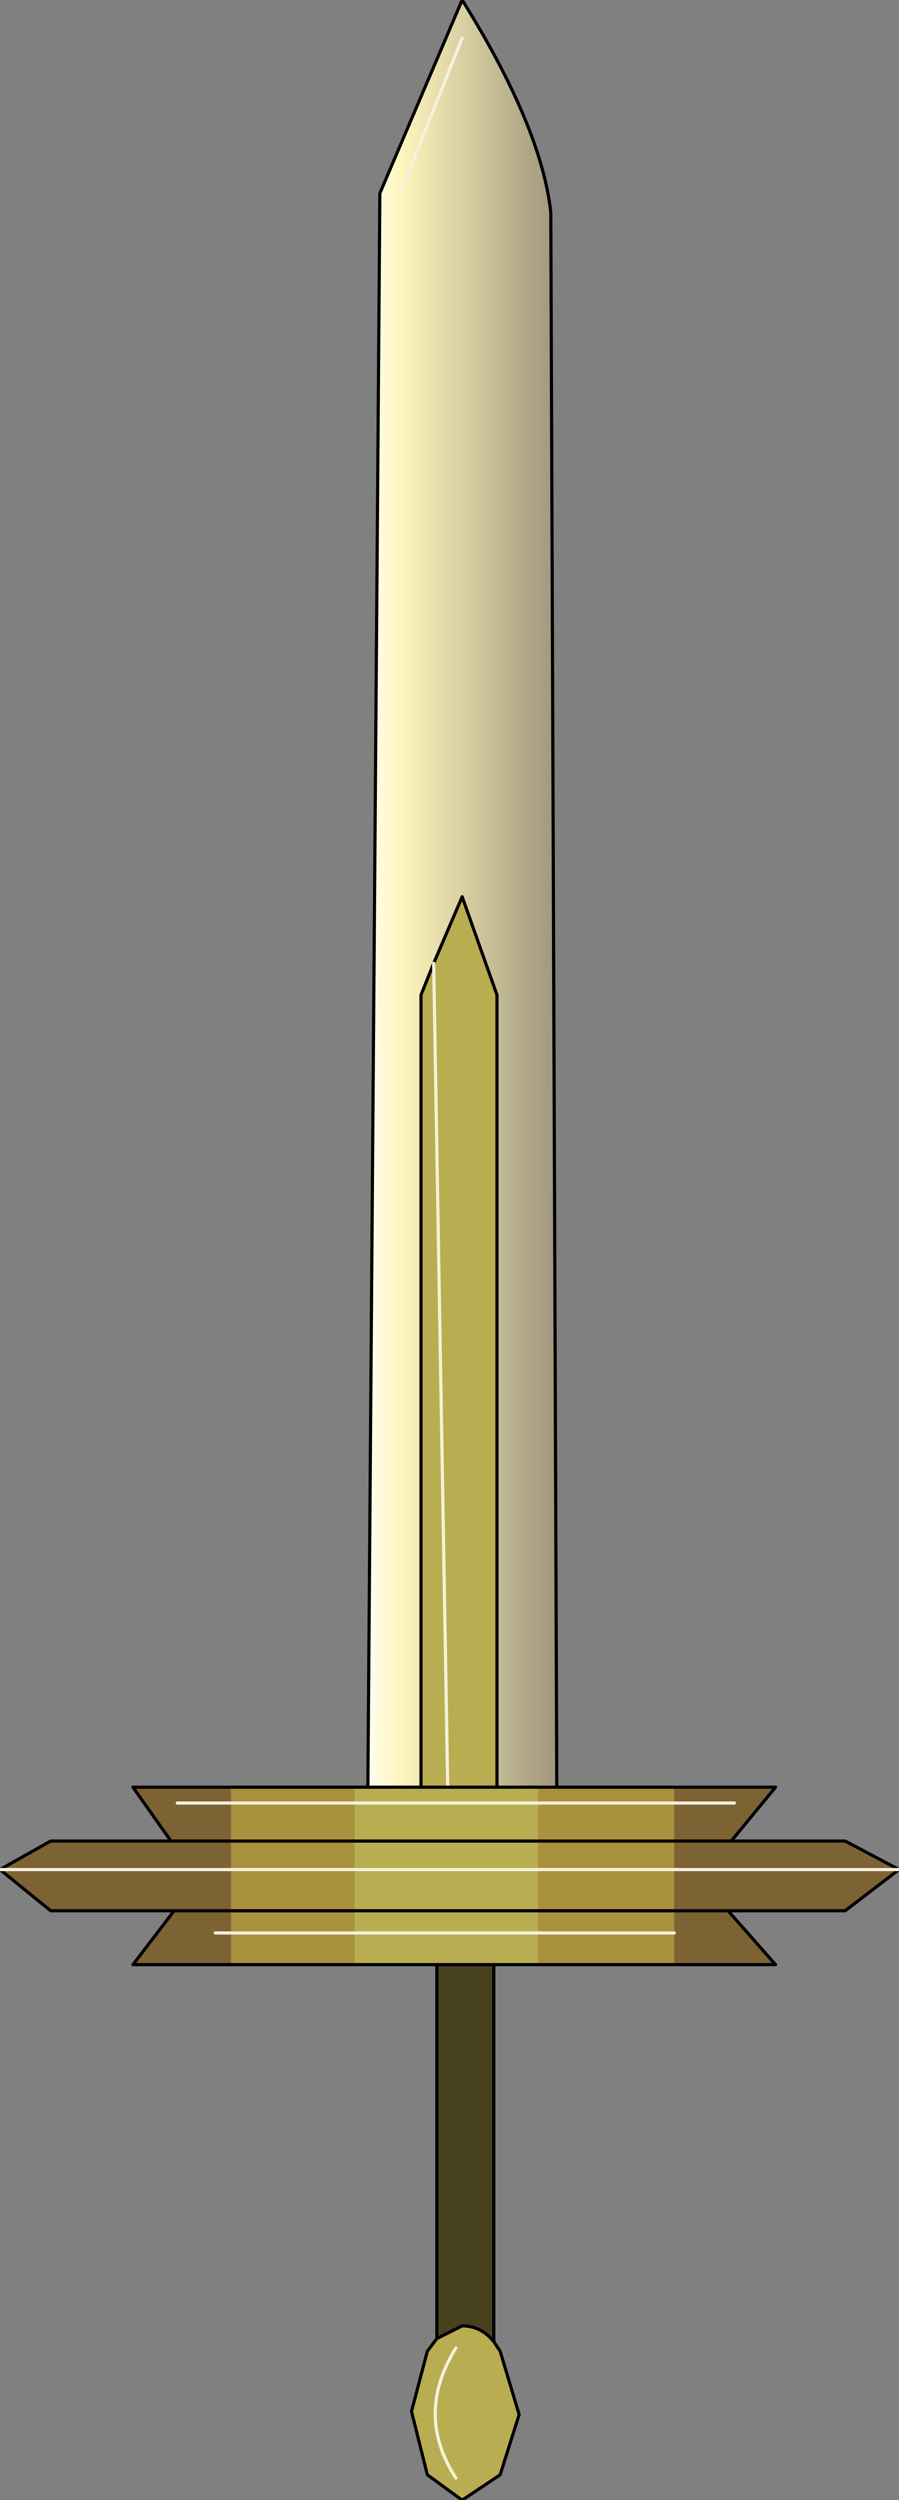 <?xml version="1.0" encoding="UTF-8" standalone="no"?>
<svg xmlns:xlink="http://www.w3.org/1999/xlink" height="39.45px" width="14.2px" xmlns="http://www.w3.org/2000/svg">
  <rect width="100%" height="100%" fill="#808080" stroke="none"/>
  <g transform="matrix(1.0, 0.0, 0.0, 1.0, 7.2, 33.2)">
    <path d="M0.65 -3.6 L0.65 -17.5 0.1 -19.05 -0.35 -18.0 -0.55 -17.5 -0.55 -3.6 -1.4 -3.6 -1.2 -30.15 0.1 -33.2 Q1.35 -31.2 1.5 -29.85 L1.6 -3.6 0.65 -3.6 M-0.9 -30.1 L0.1 -32.6 -0.9 -30.1" fill="url(#gradient0)" fill-rule="evenodd" stroke="none"/>
    <path d="M-0.55 -3.6 L-0.55 -17.5 -0.35 -18.0 0.1 -19.05 0.65 -17.5 0.65 -3.6 0.65 -3.35 -0.1 -3.35 -0.55 -3.35 -0.55 -3.6 M-0.35 -18.0 L-0.1 -3.35 -0.35 -18.0 M-0.3 3.7 L0.1 3.5 Q0.4 3.5 0.6 3.75 L0.7 3.9 1.0 4.9 0.7 5.85 0.1 6.25 -0.45 5.85 -0.7 4.85 -0.45 3.9 -0.3 3.7 M0.0 5.9 Q-0.65 4.9 0.0 3.85 -0.65 4.9 0.0 5.9" fill="#b8ae51" fill-rule="evenodd" stroke="none"/>
    <path d="M0.6 3.75 Q0.4 3.5 0.1 3.5 L-0.3 3.7 -0.3 -3.0 0.6 -3.0 0.6 3.75" fill="#48411e" fill-rule="evenodd" stroke="none"/>
    <path d="M0.65 -3.6 L1.6 -3.6 1.5 -29.85 Q1.35 -31.2 0.1 -33.2 L-1.2 -30.15 -1.4 -3.6 -0.55 -3.6 M0.6 3.75 L0.6 -3.0 -0.3 -3.0 -0.3 3.7" fill="none" stroke="#000000" stroke-linecap="round" stroke-linejoin="round" stroke-width="0.05"/>
    <path d="M-0.55 -3.6 L-0.55 -17.5 -0.35 -18.0 0.1 -19.05 0.65 -17.5 0.65 -3.6 0.65 -3.35 -0.1 -3.35 M-0.55 -3.6 L-0.55 -3.35 -0.1 -3.35 M0.6 3.75 Q0.4 3.5 0.1 3.5 L-0.3 3.7 -0.45 3.9 -0.7 4.85 -0.45 5.85 0.1 6.25 0.7 5.85 1.0 4.9 0.7 3.9 0.6 3.75" fill="none" stroke="#000000" stroke-linecap="round" stroke-linejoin="round" stroke-width="0.05"/>
    <path d="M-0.1 -3.35 L-0.35 -18.0 M0.1 -32.6 L-0.9 -30.1" fill="none" stroke="#f4f1dc" stroke-linecap="round" stroke-linejoin="round" stroke-width="0.05"/>
    <path d="M0.0 3.85 Q-0.65 4.9 0.0 5.9" fill="none" stroke="#f4f1dc" stroke-linecap="round" stroke-linejoin="round" stroke-width="0.05"/>
    <path d="M1.3 -5.0 L1.3 -4.75 1.3 -4.15 -1.6 -4.15 1.3 -4.15 1.3 -3.7 1.3 -3.05 1.3 -2.7 -1.6 -2.7 1.3 -2.7 1.3 -2.2 -1.6 -2.2 -1.6 -2.7 -1.6 -3.05 1.3 -3.05 -1.6 -3.05 -1.6 -3.7 1.3 -3.7 -1.6 -3.7 -1.6 -4.15 -1.6 -4.75 1.3 -4.75 -1.6 -4.75 -1.6 -5.0 1.3 -5.0" fill="#b8ae51" fill-rule="evenodd" stroke="none"/>
    <path d="M4.4 -4.75 L3.45 -4.75 4.4 -4.75 M3.45 -4.15 L3.45 -4.75 3.45 -5.0 5.05 -5.0 4.35 -4.15 3.45 -4.15 4.35 -4.15 6.15 -4.15 7.0 -3.7 3.45 -3.7 7.0 -3.7 6.15 -3.05 4.3 -3.05 3.45 -3.05 4.3 -3.05 5.05 -2.2 3.45 -2.2 3.45 -2.7 3.45 -3.05 3.45 -3.7 3.45 -4.15 M-3.55 -3.05 L-3.55 -2.7 -3.8 -2.7 -3.55 -2.7 -3.55 -2.2 -5.1 -2.2 -4.45 -3.05 -6.4 -3.05 -7.2 -3.7 -6.4 -4.15 -4.5 -4.15 -5.1 -5.0 -3.55 -5.0 -3.55 -4.75 -3.55 -4.15 -3.55 -3.7 -3.55 -3.05 -4.45 -3.05 -3.55 -3.05 M-4.4 -4.75 L-3.55 -4.75 -4.4 -4.75 M-7.2 -3.7 L-3.55 -3.7 -7.2 -3.7 M-3.55 -4.15 L-4.5 -4.15 -3.55 -4.15" fill="#7d6234" fill-rule="evenodd" stroke="none"/>
    <path d="M3.45 -5.0 L3.45 -4.75 3.45 -4.15 3.45 -3.7 1.3 -3.7 3.45 -3.7 3.45 -3.05 3.45 -2.7 1.3 -2.7 3.45 -2.7 3.45 -2.2 1.3 -2.2 1.3 -2.7 1.3 -3.05 3.45 -3.05 1.3 -3.05 1.3 -3.7 1.3 -4.15 1.3 -4.75 1.3 -5.0 3.45 -5.0 M3.45 -4.75 L1.3 -4.75 3.45 -4.75 M-1.6 -4.75 L-1.6 -4.15 -3.55 -4.15 -1.6 -4.15 -1.6 -3.7 -1.6 -3.05 -1.6 -2.7 -3.55 -2.7 -1.6 -2.7 -1.6 -2.2 -3.55 -2.2 -3.55 -2.7 -3.55 -3.05 -1.6 -3.05 -3.55 -3.05 -3.55 -3.7 -1.6 -3.7 -3.55 -3.7 -3.55 -4.15 -3.55 -4.75 -3.55 -5.0 -1.6 -5.0 -1.6 -4.75 -3.55 -4.75 -1.6 -4.75 M3.45 -4.15 L1.3 -4.15 3.45 -4.15" fill="#a9913d" fill-rule="evenodd" stroke="none"/>
    <path d="M3.45 -4.15 L4.35 -4.15 5.05 -5.0 3.45 -5.0 1.3 -5.0 M7.0 -3.7 L6.15 -4.15 4.35 -4.15 M-1.6 -4.15 L1.3 -4.15 3.45 -4.15 M3.45 -3.05 L4.3 -3.05 6.15 -3.05 7.0 -3.7 M1.3 -3.05 L-1.6 -3.05 -3.55 -3.05 -4.45 -3.05 -6.4 -3.05 -7.2 -3.7 -6.4 -4.15 -4.5 -4.15 -5.1 -5.0 -3.55 -5.0 -1.6 -5.0 1.3 -5.0 M3.45 -3.05 L1.3 -3.05 M-1.6 -2.2 L1.3 -2.2 M4.3 -3.05 L5.05 -2.2 3.45 -2.2 1.3 -2.2 M-3.55 -2.2 L-5.1 -2.2 -4.45 -3.05 M-3.55 -4.15 L-1.6 -4.15 M-4.5 -4.15 L-3.55 -4.15 M-1.6 -2.2 L-3.55 -2.2" fill="none" stroke="#000000" stroke-linecap="round" stroke-linejoin="round" stroke-width="0.05"/>
    <path d="M3.45 -4.75 L4.4 -4.75 M1.3 -4.75 L3.45 -4.75 M3.45 -3.7 L7.0 -3.7 M1.3 -4.75 L-1.6 -4.75 -3.55 -4.75 -4.4 -4.75 M1.3 -3.7 L3.45 -3.7 M-1.6 -2.7 L1.3 -2.7 3.45 -2.7 M1.3 -3.7 L-1.6 -3.7 -3.55 -3.7 -7.2 -3.7 M-3.55 -2.7 L-1.6 -2.7 M-3.55 -2.7 L-3.8 -2.7" fill="none" stroke="#f4f1dc" stroke-linecap="round" stroke-linejoin="round" stroke-width="0.05"/>
  </g>
  <defs>
    <linearGradient gradientTransform="matrix(0.002, 0.0, 0.0, 0.018, 0.1, -18.7)" gradientUnits="userSpaceOnUse" id="gradient0" spreadMethod="pad" x1="-819.2" x2="819.2">
      <stop offset="0.0" stop-color="#ffffff"/>
      <stop offset="0.2" stop-color="#fff6bd"/>
      <stop offset="1.0" stop-color="#9a9078"/>
    </linearGradient>
  </defs>
</svg>
